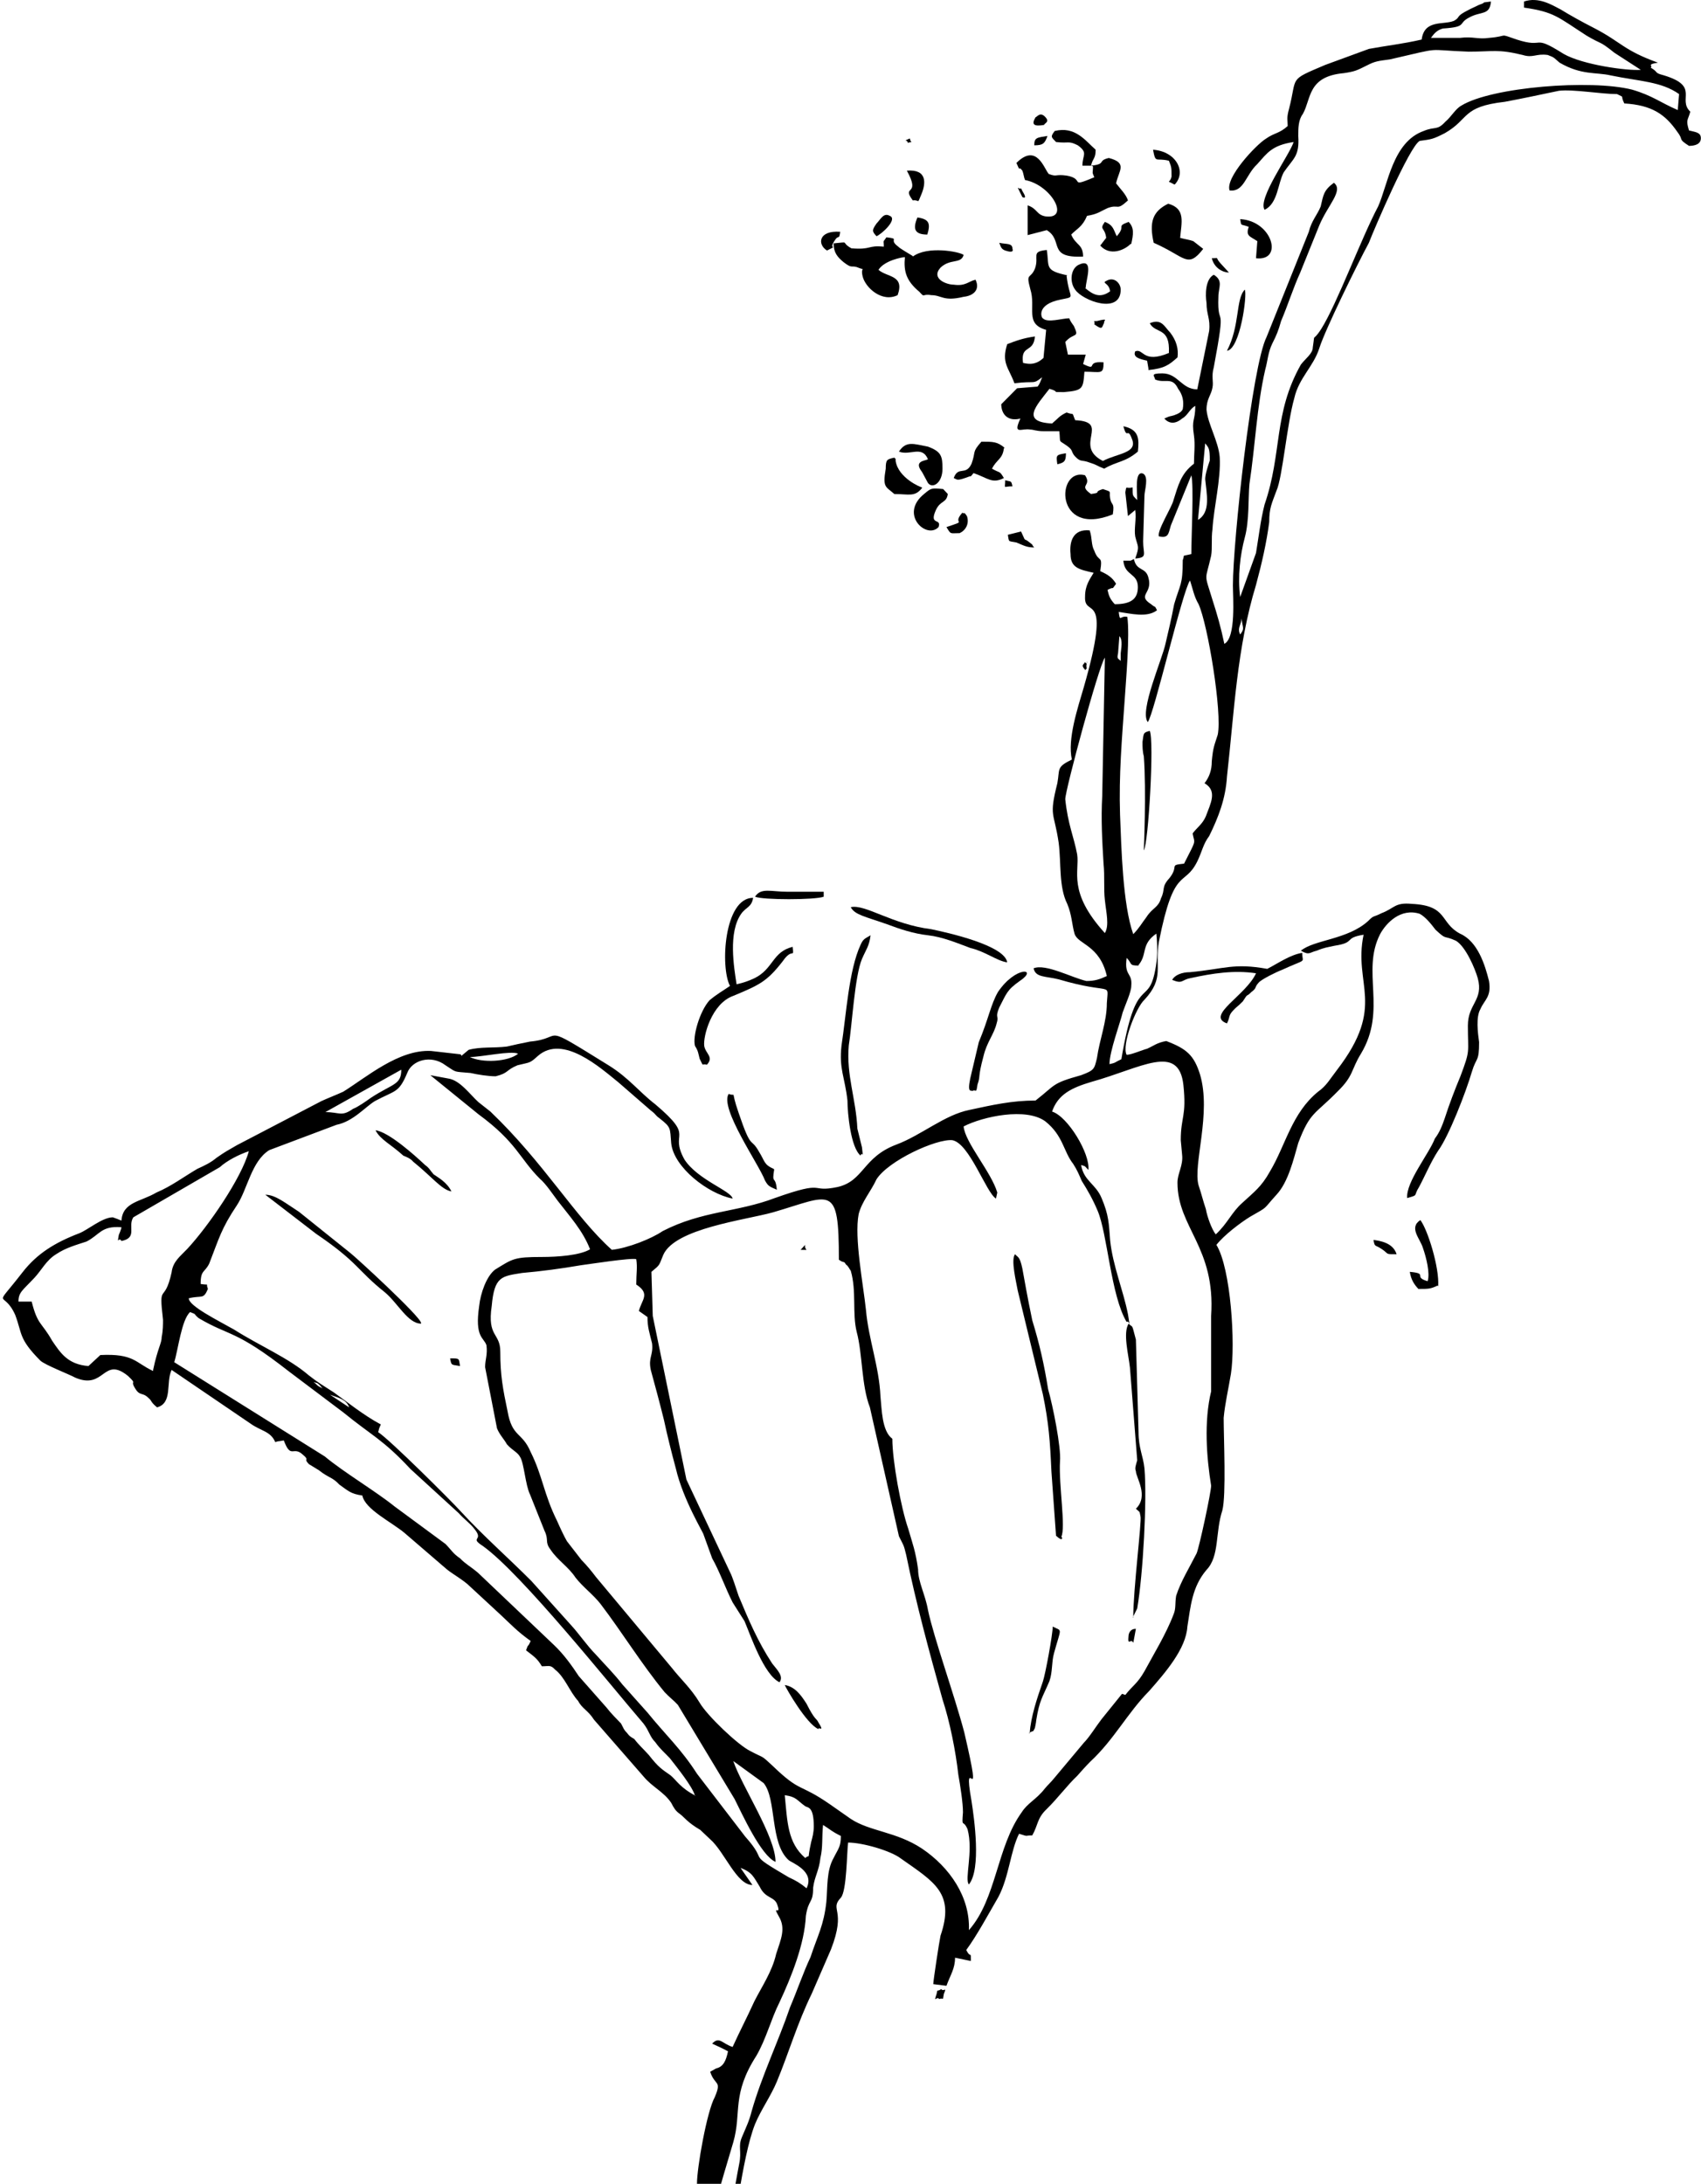 <svg width="321" height="412" viewBox="0 0 321 412" fill="none" xmlns="http://www.w3.org/2000/svg">
<path fill-rule="evenodd" clip-rule="evenodd" d="M153.574 344.607C153.574 340.762 152.453 341.073 151.955 340.762C150.336 339.618 150.336 338.995 148.094 338.683C148.592 343.672 148.592 347.621 151.955 350.531C153.076 349.596 152.204 351.466 153.076 347.517C153.325 346.582 153.574 345.75 153.574 344.503V344.607ZM65.888 265.517C65.39 264.062 64.02 263.75 62.276 263.127L65.888 265.517ZM60.906 261.983C60.657 261.672 60.408 261.36 60.034 261.048C59.536 260.736 60.034 261.048 59.162 260.736C60.034 261.36 59.66 261.36 60.781 261.879L60.906 261.983ZM131.154 338.787C130.656 337.02 127.791 333.487 126.421 331.72C125.549 330.785 124.553 329.953 123.681 328.706C122.56 327.563 122.56 326.627 121.439 325.172C115.087 317.793 98.521 297.008 91.173 291.707C88.432 289.94 91.422 290.772 89.553 288.485C88.681 287.342 87.685 286.719 86.564 285.471L77.472 277.157C72.24 271.545 70.248 270.921 64.767 266.452L54.554 258.762C44.34 250.759 43.468 252.214 37.49 248.68C36.369 247.745 37.241 248.057 35.871 247.537C34.251 248.992 33.629 254.604 32.881 256.995L61.28 274.767C64.892 277.781 70.87 281.314 74.482 284.224L84.073 291.291C85.194 292.435 85.443 293.058 86.813 293.994C87.934 295.137 88.681 295.449 90.176 296.696L104.5 310.31C106.368 312.077 107.863 314.156 109.233 316.234L114.464 322.158C115.336 323.302 116.332 324.237 117.204 325.172C117.703 326.108 117.703 326.316 118.325 326.939C118.824 327.563 118.824 327.563 119.695 328.082C120.567 329.226 121.315 329.849 122.436 331.096C124.304 333.487 124.927 333.798 126.546 334.942C127.667 335.877 128.414 337.332 131.279 338.787H131.154ZM28.896 258.45C29.767 254.293 30.515 253.461 30.515 252.214C30.764 251.071 30.764 249.824 30.764 248.992C29.892 241.613 31.013 246.29 32.383 240.054C32.632 237.976 34.002 237.04 35.372 235.585C39.234 231.428 45.586 222.282 46.956 217.19C45.088 217.813 42.846 218.957 41.476 220.204L25.159 229.661C24.038 231.428 26.031 233.507 22.917 234.13C22.419 233.195 22.045 235.066 22.419 232.987C22.419 232.987 22.917 231.844 22.917 231.532C19.056 231.22 18.807 232.987 16.316 234.234C14.447 234.858 12.454 235.377 10.586 236.625C8.718 237.768 7.846 239.639 6.476 241.094C4.234 243.484 3.487 243.796 3.487 245.563H5.978C7.099 250.031 7.846 249.408 9.839 252.941C11.458 255.332 12.828 257.41 16.689 257.722L18.931 255.644C25.284 255.332 25.533 257.099 28.896 258.658V258.45ZM212.364 319.768C213.734 318.001 214.606 317.689 215.976 315.299C217.595 312.285 220.086 308.232 221.456 304.594C221.954 303.451 221.705 302.516 221.954 301.061C222.826 298.359 224.445 295.76 225.815 293.058C226.314 291.915 228.556 281.522 228.556 280.275C227.684 274.974 227.185 268.115 228.556 262.503V248.265C229.427 235.274 222.203 231.636 222.203 223.114C222.203 221.347 223.324 219.892 223.075 217.813L222.826 215.111C222.826 210.642 223.947 210.642 223.324 204.718C222.452 196.716 215.353 201.497 206.011 204.095C202.15 205.238 199.659 206.485 198.538 209.707C201.527 210.642 205.762 217.709 205.389 220.723C204.517 219.788 204.89 220.1 204.018 219.788C204.517 222.802 206.759 223.322 207.88 226.024C209.25 229.246 209.25 230.805 209.499 234.026C209.997 238.807 211.99 243.484 212.862 247.953C213.36 251.175 213.111 248.888 212.613 249.408C209.623 244.419 209.001 232.779 207.132 228.414C206.26 226.336 205.264 224.569 204.143 222.802C203.645 221.659 203.271 220.723 202.524 219.58C200.655 217.19 200.655 214.28 197.293 211.578C193.68 208.875 185.46 210.642 181.848 212.513C182.097 215.527 187.079 221.139 188.2 224.985L187.951 226.128C186.083 224.985 182.969 215.735 179.73 215.111C176.741 214.799 167.649 218.957 165.407 222.49C164.286 224.881 162.667 226.647 162.044 229.038C161.172 233.507 162.916 242.341 163.414 247.121C163.912 252.734 165.905 257.826 166.154 263.438C166.403 265.829 166.403 269.986 168.396 271.441C168.396 275.598 170.015 284.432 171.385 288.381C172.257 291.395 172.755 292.539 173.254 296.072C173.254 298.462 174.624 300.853 175.122 303.763C176.243 309.063 180.104 319.768 181.972 326.835C185.834 343.464 181.474 329.226 183.342 339.826C183.841 343.048 185.211 352.61 182.844 355.52C181.972 354.584 183.716 349.284 182.595 345.127C181.723 343.048 181.474 345.127 181.723 341.905C181.723 340.138 181.225 336.916 180.851 334.838C180.353 330.369 179.232 324.757 177.862 320.599C175.371 311.662 172.88 302.516 171.012 293.37C170.513 291.291 170.513 291.603 169.642 289.836L164.161 265.517C162.542 261.36 162.791 255.436 161.67 251.279C160.798 247.745 161.67 243.588 160.549 239.742C160.3 239.431 160.051 238.807 159.677 238.599C159.179 237.976 159.677 238.287 158.805 237.976L158.307 237.664C158.307 223.114 156.937 225.504 145.852 228.726C140.62 230.181 127.418 231.74 125.176 236.729C124.304 238.807 124.678 238.495 122.934 239.95L123.183 248.265L129.535 279.132L137.756 296.592C138.254 297.527 138.877 299.606 139.375 301.061C141.243 305.53 142.987 309.687 145.727 313.844C146.599 314.987 147.969 316.234 147.097 317.378C144.108 315.923 141.617 308.44 140.496 305.841L138.254 302.308C136.884 299.606 135.763 296.384 134.393 293.994L132.774 289.525C132.774 289.213 128.912 282.977 127.542 277.053C126.67 273.831 125.923 270.817 125.3 267.907C124.428 264.374 123.681 261.672 122.809 258.45C122.311 256.059 123.307 255.748 123.058 253.461C122.56 251.383 122.187 250.447 122.187 248.473L120.567 247.329C121.066 245.251 122.809 244.108 120.069 242.341C120.069 240.262 120.318 239.119 120.069 237.56C119.197 237.248 111.226 238.495 109.607 238.703C105.994 239.327 102.133 239.846 98.521 240.158C94.66 240.782 93.29 240.782 92.792 246.394C91.92 252.318 94.411 251.383 94.411 255.02C94.411 259.489 94.909 262.087 95.781 266.244C96.653 271.233 98.521 270.09 100.14 273.935C102.382 278.404 102.632 281.938 105.123 286.926C105.621 288.07 106.493 289.94 106.991 290.772L109.731 294.305C110.852 295.449 111.599 296.384 112.471 297.527L126.795 314.675C128.414 316.754 130.407 318.521 132.026 321.223C133.396 323.613 139.25 329.226 141.617 330.369C144.357 331.824 143.485 330.992 145.727 333.071C151.208 338.371 150.709 336.293 156.688 340.45L160.549 343.152C164.161 345.542 169.143 345.542 174.001 348.764C179.232 352.298 183.093 357.91 182.844 364.146C188.076 358.222 188.076 348.452 192.809 341.905C193.93 340.138 195.549 339.515 197.168 337.436C197.666 336.812 198.289 336.293 199.036 335.357L204.517 328.81C205.638 327.667 206.759 325.796 207.88 324.341L211.741 319.56L212.364 319.768ZM61.404 209.811C64.144 209.811 64.394 210.746 66.635 209.187C67.507 208.875 69.126 207.732 69.998 207.109C74.109 204.407 75.728 204.718 75.728 201.808L61.404 209.811ZM97.774 198.794C96.404 198.171 90.924 199.418 88.681 199.418C90.924 200.561 95.906 200.353 97.774 198.794ZM214.855 182.166C212.986 182.166 213.734 181.854 212.613 180.711C212.114 184.244 213.734 183.413 213.485 186.011C213.485 187.154 212.364 189.545 211.865 191C211.367 193.078 209.374 198.379 209.374 200.769C210.744 200.457 210.246 200.457 211.616 199.834C214.356 183.517 216.598 190.064 217.968 183.205C218.467 180.815 218.467 178.736 218.218 176.138C215.228 178.216 216.598 179.983 214.855 182.062V182.166ZM201.029 150.779C201.527 155.56 202.648 157.846 203.271 161.172C203.769 164.394 201.403 168.239 208.502 176.034C209.374 174.579 208.752 172.188 208.502 169.798C208.253 167.72 208.502 165.329 208.253 162.939C208.004 158.782 207.755 154.624 208.004 150.155L208.502 124.069C207.381 125.524 201.029 149.012 201.029 150.779ZM211.492 124.693V123.238C211.741 121.471 211.741 120.536 211.243 120.016L210.993 123.238C210.744 124.381 210.993 124.173 211.492 124.693ZM234.036 119.704C234.908 118.561 234.534 118.561 234.285 116.69C234.285 117.833 233.413 118.457 234.036 119.704ZM226.064 98.087C228.556 96.632 227.684 93.098 227.435 90.396C227.435 89.461 227.933 88.006 228.306 86.863C228.306 84.472 228.057 84.472 227.435 83.641L226.064 98.191V98.087ZM213.983 105.466C214.481 107.856 216.225 106.921 216.723 108.999C217.595 112.013 214.481 112.221 217.221 113.988C218.342 114.923 217.719 113.988 218.342 115.131C216.474 116.586 213.36 115.755 211.118 115.443C211.367 117.522 211.367 116.067 212.737 116.378C213.235 119.912 212.488 128.226 212.239 132.072C211.741 139.139 211.118 146.31 211.367 153.689C211.616 159.925 211.865 170.63 213.858 176.242C214.979 175.098 215.477 174.163 216.349 173.02C217.47 171.253 218.591 171.253 219.089 169.486C219.961 167.72 219.089 167.408 220.709 165.641C222.577 163.251 220.46 163.251 223.449 162.939C223.947 162.003 224.321 161.172 224.819 160.237C225.691 158.47 225.317 158.782 225.068 157.223C225.94 156.079 226.936 155.456 227.559 154.001C228.431 151.61 229.801 149.22 227.31 147.765C228.182 146.622 228.68 145.375 228.68 143.608C228.929 140.906 229.178 140.594 229.801 138.619C230.673 134.462 227.933 117.833 226.189 113.988C225.317 112.533 225.068 110.974 224.57 109.519C223.2 111.286 217.719 134.982 216.598 136.229C214.979 134.15 219.339 124.381 219.961 121.367C220.46 119.288 221.082 116.586 221.581 113.988C222.702 110.143 223.2 110.454 223.2 105.674C223.698 104.531 222.702 105.05 224.819 104.531C224.819 101.309 225.317 91.539 224.819 89.669L220.958 99.126C220.46 100.893 220.46 101.517 218.716 101.205C218.218 100.269 221.207 95.593 221.456 94.346C222.328 91.643 222.826 89.357 225.317 87.486C225.317 85.719 225.566 83.953 225.317 82.186C224.819 78.964 225.566 79.484 225.566 76.574C224.445 77.197 224.196 78.34 223.075 78.964C221.705 80.107 220.584 79.899 219.712 78.964C221.082 78.34 220.584 78.652 221.581 78.34C222.452 78.029 222.951 77.717 223.2 77.197C223.449 75.742 223.2 74.495 222.328 73.352C221.207 70.961 219.837 72.416 217.968 71.585C217.968 70.961 216.848 70.442 219.339 70.442C222.328 70.442 222.951 73.456 225.94 73.456L228.182 62.439C228.431 60.049 227.684 59.425 227.684 57.139C227.435 55.684 227.435 52.67 229.054 51.838C230.922 52.982 229.926 54.229 229.926 55.996C229.677 62.543 231.545 55.996 229.054 69.299C228.556 71.065 229.054 72.001 228.805 73.144C228.556 74.599 227.684 75.222 227.684 77.301C227.933 80.003 229.926 83.225 230.175 86.239C230.424 90.396 229.054 95.697 228.805 99.854C228.556 101.621 228.805 103.387 228.556 104.842C227.435 109.831 227.185 107.856 228.805 113.157C229.677 115.859 230.424 118.457 231.047 121.471C233.289 120.328 232.666 112.533 232.666 110.454C232.666 102.14 236.278 68.987 239.018 63.582L246.99 43.732C247.488 41.653 248.609 40.51 249.232 38.951C249.73 36.873 249.73 35.937 251.723 34.482C253.591 35.937 250.602 38.639 248.982 42.485L245.37 51.423C244 54.437 243.128 57.347 241.758 60.569C241.26 62.335 240.886 63.271 240.139 64.726C239.267 66.492 239.267 67.947 238.769 69.714C237.15 76.781 236.901 83.953 235.78 91.332C235.531 94.034 235.78 98.191 234.908 101.413C234.036 104.634 233.538 108.792 234.036 112.637L237.025 104.323C237.523 101.309 237.897 98.087 238.644 95.177C242.007 85.407 240.264 78.029 245.495 68.779C246.367 67.636 247.737 66.7 247.737 65.557C248.235 62.335 247.488 64.933 249.356 62.023C252.345 57.243 256.829 45.083 260.068 38.951C261.936 34.794 262.808 26.791 268.662 24.713C270.904 23.777 271.153 24.713 272.772 22.946C273.893 22.011 274.641 20.556 275.762 19.932C281.491 16.398 300.299 14.944 308.021 16.918C311.882 18.061 313.252 19.308 316.615 20.764L316.864 17.75C313.501 15.359 309.391 15.359 303.911 14.216C301.171 13.592 298.43 14.216 294.32 11.826C293.199 10.89 293.448 10.89 292.078 10.371C289.836 10.059 289.338 10.994 287.345 10.371C282.612 9.227 281.865 9.747 277.132 9.747C268.537 9.435 272.772 8.812 262.31 11.202C260.068 11.514 259.57 11.514 257.95 12.345C256.082 13.281 255.708 13.489 253.591 13.8C246.74 14.424 247.488 18.581 245.869 21.491C244.997 22.634 244.997 24.193 244.997 25.648C245.246 29.494 244.125 29.805 242.257 32.508C241.136 34.586 241.136 38.431 238.644 39.575C237.274 37.496 243.378 29.182 244.125 26.791C240.015 27.415 239.143 28.87 237.274 30.949C235.032 33.027 234.783 36.249 232.043 35.937C231.171 33.547 237.025 27.311 238.894 26.168C240.513 25.025 241.385 25.233 243.004 23.777C243.004 22.634 242.755 22.323 243.253 20.556C244.872 14.32 243.004 15.255 250.103 12.241L258.324 9.227C261.687 8.604 264.676 8.292 268.288 7.461C268.787 3.615 272.399 4.758 274.391 3.927C276.011 2.992 273.893 3.303 279.124 0.913C280.993 0.289 278.875 0.601 281.366 0.289C281.117 2.992 279.498 2.056 277.256 3.303C275.014 4.447 277.007 5.07 272.274 5.382C271.153 5.694 270.655 6.317 270.032 7.149H275.512C278.003 6.837 278.875 7.461 280.993 7.149C284.854 6.837 282.612 6.213 286.224 7.461C291.704 9.227 288.964 6.317 295.067 10.163C298.679 12.241 307.149 13.385 309.64 13.177L304.658 9.955C301.669 7.565 302.416 8.5 299.427 6.733C293.946 3.2 293.324 2.264 287.594 1.433V0.289C290.334 -0.646 292.825 0.913 294.445 1.744C296.313 2.888 298.555 4.135 300.797 5.278C306.028 7.98 306.277 9.435 312.879 11.826C310.637 12.137 312.007 12.449 311.509 12.761C313.128 13.696 312.007 13.696 314 14.216C320.85 16.295 316.491 18.685 318.982 21.075C318.484 22.842 318.11 22.53 318.733 24.609C319.854 24.921 320.975 24.921 320.975 26.064C320.975 27.207 319.854 27.519 318.733 27.519C316.491 26.064 317.861 26.584 316.491 24.817C314.249 21.595 311.758 19.828 306.526 19.516C305.654 17.75 306.775 18.581 305.156 17.75C302.167 17.75 296.936 16.814 294.196 17.126C291.206 17.75 287.345 18.581 283.982 19.205C275.762 20.14 277.381 22.426 272.648 25.129C270.406 26.272 270.157 26.272 267.915 26.584C266.046 27.519 259.32 43.212 258.324 45.81C256.082 49.968 250.103 62.127 248.982 65.661C247.861 69.195 245.121 71.273 244.249 75.119C242.879 79.899 242.007 90.188 240.886 92.579C240.015 94.969 239.516 95.8 239.516 98.503C239.018 102.348 238.146 106.193 237.025 110.351C233.413 122.198 232.915 134.358 231.545 146.518C231.296 150.675 229.926 154.209 228.182 157.742C227.061 159.197 226.812 160.756 225.94 162.523C223.449 167.512 221.581 163.147 218.716 177.593C217.844 182.374 219.837 184.452 215.976 188.609C214.356 190.064 211.616 197.235 212.613 199.002C213.485 199.002 215.602 198.067 216.474 197.859C217.844 197.235 218.342 196.716 220.086 196.404C223.947 197.859 225.317 199.106 226.438 202.64C228.68 210.019 225.068 219.788 226.189 223.633C226.687 225.088 227.061 226.647 227.559 228.102C227.808 229.557 228.68 231.948 229.427 232.883C231.669 230.805 232.417 228.726 234.41 226.959C236.652 224.881 238.022 223.945 239.641 221.035C242.63 216.047 243.751 210.019 248.733 205.965C250.353 204.822 250.975 203.575 252.345 201.808C261.687 189.649 255.335 185.803 257.328 176.346C253.466 176.969 255.957 177.801 251.847 178.424C250.477 178.736 249.979 178.736 248.484 179.36C247.114 179.671 247.114 180.295 245.495 179.36C247.986 177.281 254.338 177.281 258.199 173.747C259.32 172.604 259.071 173.124 260.69 172.292C263.182 171.357 263.182 170.214 266.42 170.526C273.27 170.837 271.651 174.059 275.512 176.138C278.875 177.593 280.245 182.062 280.993 185.076C281.491 188.09 280.121 188.609 279.374 190.376C278.502 191.831 278.875 194.845 279.124 196.612C279.124 200.457 278.626 199.314 277.754 202.224C276.633 206.069 273.395 214.384 271.402 217.086C270.032 219.164 268.911 221.867 267.79 223.945C266.669 225.712 267.79 225.4 265.548 226.024C265.299 223.01 269.658 217.709 270.779 214.799C271.651 213.656 272.149 212.409 272.648 210.954C273.52 208.252 274.516 205.654 275.637 202.952C277.505 197.963 277.007 198.794 277.007 193.494C277.007 189.337 279.996 188.713 278.875 184.556C278.377 182.789 276.633 178.632 274.765 177.489C272.274 176.346 273.146 177.489 270.904 175.41C270.032 174.267 269.036 173.02 267.915 172.396C264.303 171.253 261.562 174.163 260.441 176.242C256.829 183.309 261.811 190.48 256.829 198.794C254.961 201.808 255.459 202.952 252.47 205.862C248.111 210.331 247.239 209.707 244.997 215.631C244.125 218.645 243.128 223.01 240.886 225.4C238.146 228.414 239.516 227.479 235.904 229.557C234.036 230.701 230.922 233.091 229.552 234.858C232.292 239.327 233.164 253.565 232.292 259.177C231.794 262.191 231.171 264.789 230.922 267.492C230.922 271.337 231.42 282.042 230.673 284.952C229.303 289.109 230.175 293.578 227.684 296.176C224.944 299.398 224.694 303.035 224.072 306.881C223.823 311.038 219.961 315.507 216.848 319.04C212.737 323.198 210.246 328.186 205.762 332.343C204.641 333.487 204.392 333.798 203.271 335.046C201.403 336.812 199.659 339.203 197.542 341.281C195.673 343.048 195.922 344.295 194.801 346.27C193.182 346.27 194.303 346.582 192.31 345.958C190.691 349.18 190.442 353.961 188.449 357.806C186.581 361.028 184.339 365.185 182.346 367.887C183.218 369.654 183.218 367.887 183.218 369.966L180.229 369.342C180.229 371.421 179.357 372.564 178.609 374.643L176.118 374.331C176.118 373.707 177.239 366.328 177.488 365.185C180.229 357.183 176.367 355.104 170.015 350.635C168.147 349.18 162.791 347.621 160.051 347.621C159.802 349.388 159.802 356.767 158.681 358.014C156.439 360.404 159.802 360.093 156.812 367.783L153.2 376.098C150.46 381.71 148.841 387.322 146.599 392.726C145.478 395.428 143.61 398.027 142.489 400.729C139.998 406.965 138.379 422.034 137.008 429.517C135.887 427.439 138.877 411.434 139.5 408.212C139.998 405.821 139.25 404.99 139.998 403.223C140.87 401.145 141.368 400.209 141.866 398.235C143.734 391.687 146.848 385.243 149.09 378.696C150.46 375.474 151.581 372.148 152.951 369.238C154.321 365.081 155.442 363.314 155.941 358.845C156.19 356.143 155.941 352.921 157.311 350.531C158.183 348.764 158.681 348.452 158.681 346.374C156.812 345.439 156.812 345.231 155.318 344.295C155.069 346.686 155.318 348.452 154.82 350.531C154.571 352.921 153.699 354.065 153.45 356.143C153.45 359.157 152.578 358.222 152.079 361.444C151.83 366.744 149.339 372.98 147.097 377.761C145.478 380.982 144.606 384.62 142.738 387.842C138.005 395.221 139.998 398.546 138.379 404.159C136.51 410.394 132.649 423.385 131.777 429.309C131.777 429.933 131.777 432.012 131.279 432.323C128.539 433.259 129.66 430.868 129.66 429.102C129.66 427.023 129.66 425.256 129.909 423.178C130.781 419.02 131.279 416.11 131.528 411.953C131.528 408.939 133.396 398.339 134.891 395.636C136.261 392.415 134.891 393.558 134.019 390.856L135.14 390.232C136.51 389.92 137.008 388.777 137.382 387.01C136.261 386.387 135.514 386.075 134.393 385.555C135.763 384.1 136.261 385.555 138.254 386.179C139.624 383.165 140.994 380.567 142.364 377.553C143.734 374.85 145.727 371.94 146.475 368.615C147.346 365.913 148.343 363.834 146.973 361.548C145.603 359.157 147.471 361.548 146.724 359.469C146.225 357.702 144.482 358.326 143.361 355.935C142.24 354.169 141.991 353.233 139.749 352.402L141.991 355.624C139.001 355.624 136.759 349.388 134.019 346.997L132.151 345.231C129.66 343.776 129.162 342.84 128.29 342.217C127.418 341.593 127.169 341.073 126.67 340.138C125.3 338.06 123.058 337.124 121.439 335.15L112.098 324.445C110.977 322.678 109.856 322.366 109.108 320.911C107.489 319.144 106.617 316.442 104.749 314.987C103.877 314.052 103.628 314.364 102.258 314.364C101.386 312.909 100.888 312.597 99.269 311.35C99.767 309.895 99.518 311.038 100.14 309.583C97.649 307.816 96.528 306.569 94.411 304.594L88.681 299.294C87.561 298.151 85.319 296.904 84.322 296.072L76.351 289.213C73.86 287.134 68.877 284.744 68.379 282.146C66.137 281.834 65.639 281.21 64.02 280.067C62.65 278.612 62.151 278.924 60.159 277.365L58.29 276.222C57.169 275.078 58.539 275.598 57.169 274.455C55.301 272.688 54.927 275.39 53.557 271.753C51.938 272.064 53.059 271.753 51.938 272.064C51.066 269.986 49.198 269.986 47.205 268.531L32.383 258.45C31.262 260.84 32.632 264.685 29.643 265.517C28.273 264.374 28.771 264.374 28.024 263.75C26.903 262.607 26.404 263.438 25.533 261.983C24.412 260.217 26.031 261.36 24.163 259.593C19.43 255.748 19.803 262.295 14.198 259.905C13.077 259.281 8.469 257.514 7.597 256.683C3.487 252.526 4.234 251.694 2.864 248.057C0.622 243.068 -1.496 247.433 4.234 240.054C6.974 236.521 10.337 234.442 14.946 232.675C16.565 232.052 19.305 229.661 21.298 229.661C22.17 229.973 22.17 229.973 22.917 230.285C23.166 226.751 26.529 226.751 29.518 224.985C32.258 223.841 34.75 221.971 37.241 220.516C38.611 219.892 39.732 219.372 40.853 218.437C42.472 217.294 43.095 216.982 44.714 216.047L60.657 207.732C62.027 207.109 63.397 206.589 64.767 205.965C69.126 203.263 75.23 197.963 81.333 198.275L86.813 198.898C86.813 198.898 87.062 198.898 87.062 199.21L88.432 198.067C90.674 197.443 93.165 197.755 95.656 197.443C97.027 197.131 98.397 196.82 100.016 196.508C106.866 195.884 101.386 192.663 114.838 200.977C118.699 203.367 120.567 205.965 123.681 208.356C131.404 214.903 126.172 213.344 129.162 218.749C131.653 222.594 138.005 224.673 138.254 226.128C133.521 225.192 127.169 220.204 126.67 215.735C126.421 212.721 126.67 212.721 124.428 210.954C123.557 210.331 123.93 210.331 122.809 209.499L116.706 204.199C113.343 201.497 106.244 195.053 101.511 199.21C99.891 200.665 100.14 200.353 97.649 200.977C95.407 201.912 96.03 202.432 93.539 203.055C92.169 203.055 90.176 202.744 88.806 202.432C85.443 202.12 86.315 202.432 84.073 200.977C81.333 198.898 77.721 200.042 76.849 202.432C75.23 206.277 74.607 205.654 70.746 207.732C68.877 208.875 66.635 211.578 63.522 212.201L50.817 216.982C47.454 219.061 46.707 224.361 44.714 227.375C41.725 231.844 41.351 233.611 39.483 238.391C38.611 240.158 37.864 239.535 37.864 242.237C39.732 242.549 38.735 241.925 39.234 243.172C38.362 245.251 38.113 244.315 35.621 244.939C35.621 246.394 41.102 249.096 44.216 250.863C48.949 253.877 54.429 256.163 58.29 259.489C60.159 260.944 60.781 261.256 63.023 262.711L67.134 265.725C68.753 266.868 70.123 267.803 71.867 268.739C71.368 269.882 71.618 269.362 71.368 270.194C73.611 271.649 85.194 283.185 87.062 285.263C91.173 289.732 95.906 293.89 100.265 298.255L107.738 306.569C109.357 308.336 110.728 310.414 112.471 312.181C114.34 314.26 115.834 315.715 117.453 317.793L122.187 323.094C125.549 327.251 128.539 329.953 131.528 334.63L140.62 346.478C145.354 351.778 140.371 349.18 148.841 354.169C150.211 354.792 151.083 355.312 152.204 356.247C153.823 353.025 149.464 351.466 148.841 350.947C145.229 347.725 146.599 339.411 144.108 336.397L138.379 332.24C139.998 337.02 146.35 346.478 146.35 351.259C143.61 350.115 139.998 342.113 138.628 339.411L127.916 321.639C127.044 320.703 126.297 320.184 125.425 319.248C121.066 313.948 117.453 308.024 113.343 302.62C111.973 300.853 109.98 299.398 108.61 297.631C107.24 295.552 105.247 294.409 103.877 292.331C102.756 290.876 103.628 290.564 102.756 288.797L100.016 281.938C99.144 280.171 98.895 276.014 98.148 274.871C97.649 273.935 96.778 273.727 95.656 272.48C95.158 271.545 94.286 270.713 93.788 269.466L91.546 257.93C91.546 256.475 92.044 255.54 91.795 253.773C91.297 252.318 89.553 252.318 90.425 246.394C90.674 244.004 91.795 240.782 93.415 239.535C96.778 237.456 97.027 237.144 102.258 237.144C105.247 237.144 109.482 236.832 111.35 235.689C109.98 232.156 107.489 229.453 105.247 226.543C104.375 225.4 103.005 223.322 101.884 222.386C98.023 218.541 97.525 215.527 90.301 210.227L81.208 202.848C82.828 203.159 82.828 203.159 84.571 203.471C86.813 203.783 88.681 206.485 90.301 207.94L92.543 209.707C102.756 219.476 108.486 229.557 115.461 235.793C118.45 235.481 122.934 233.715 125.051 232.26C132.524 228.414 139.126 228.726 146.225 226.024C156.19 222.49 152.578 225.088 158.058 223.945C163.04 222.802 162.791 218.333 169.143 215.943C173.876 214.176 178.236 210.331 182.969 209.395C187.328 208.46 190.94 207.628 195.424 207.628C199.285 204.614 198.414 204.407 204.018 202.848C206.51 201.912 206.51 201.704 207.008 199.626C207.506 196.092 208.876 192.766 208.876 189.233C209.125 185.076 209.997 187.778 199.784 184.764C197.293 184.14 195.424 184.452 195.051 182.685C197.293 181.75 202.275 184.452 205.015 185.076C206.634 185.076 207.506 184.764 208.876 184.14C207.506 178.216 203.396 178.216 202.773 176.138C202.275 174.371 202.275 172.604 201.403 170.526C199.784 167.304 200.282 162.835 199.784 158.989C198.912 153.065 197.915 154.209 199.535 147.765C200.033 145.063 199.285 144.751 202.275 143.296C201.403 139.451 203.396 133.527 204.517 129.681C209.997 110.662 204.517 116.898 204.766 112.533C204.766 110.454 205.638 109.311 206.385 108.064C203.645 107.441 202.026 107.129 202.026 104.531C201.776 102.14 202.524 99.75 205.638 100.062C206.136 101.517 205.887 102.764 206.51 103.907C207.381 106.297 208.129 104.531 207.631 107.752C209.001 108.376 209.872 108.896 210.62 110.143C209.499 111.598 210.62 110.454 209.001 111.286C209.25 112.429 209.499 113.053 210.371 113.988C213.36 113.988 214.73 113.053 214.73 110.766C214.73 108.064 212.239 108.688 211.99 105.778H213.36L213.983 105.466Z" fill="black"/>
<path fill-rule="evenodd" clip-rule="evenodd" d="M201.281 52.046C201.779 56.515 203.149 55.892 200.16 56.515C195.427 57.451 196.548 60.049 196.797 60.049C197.669 60.984 200.409 60.049 201.779 60.049C202.028 60.672 202.277 60.984 202.651 61.504C203.772 63.894 202.651 62.647 201.032 64.518L201.53 66.908H204.893L204.394 68.675C207.384 70.13 204.644 68.051 208.256 68.363C208.256 70.754 207.757 70.13 204.644 70.13C204.394 73.352 204.394 73.664 200.782 73.975C198.042 73.975 200.284 73.975 198.042 73.352C195.551 76.574 192.562 79.588 198.54 79.899C199.661 78.964 199.911 78.444 201.281 77.821C202.9 78.444 202.152 77.509 202.9 79.276C209.75 79.588 202.402 84.056 208.131 86.966C210.871 85.511 214.732 85.511 213.611 82.809C212.74 80.419 212.74 83.121 211.992 80.419C214.982 81.043 214.982 82.809 214.732 85.2C212.241 87.278 210.871 86.966 208.38 88.421C206.761 87.798 207.259 87.798 205.64 87.278C204.021 86.655 204.021 87.278 202.9 86.135C202.028 85.2 202.651 84.992 201.281 84.056C199.661 82.913 200.16 83.745 199.911 81.354H196.921C195.551 81.354 195.053 81.043 194.43 81.043C192.811 80.731 191.067 82.186 192.562 78.964C190.071 79.588 188.95 78.029 188.95 76.262L191.939 73.248L195.8 72.936C196.298 72.312 196.298 72.001 196.672 71.169C194.804 72.624 195.551 71.793 191.441 72.312C190.32 69.299 188.95 68.467 190.071 64.933C191.69 64.31 193.06 63.79 195.302 63.478C195.053 66.7 192.562 64.933 193.06 68.467C194.43 68.779 195.551 68.779 196.921 67.532L197.419 62.231C193.309 61.088 195.551 58.074 194.43 54.541C193.558 51.319 194.43 52.774 195.302 50.695C196.174 48.305 194.43 47.473 197.544 47.162C198.042 50.383 197.046 51.007 201.405 51.942L201.281 52.046Z" fill="black"/>
<path fill-rule="evenodd" clip-rule="evenodd" d="M205.886 31.26C208.875 30.948 207.007 30.325 209.249 29.805C212.861 30.741 211.117 32.196 210.619 34.586C211.491 35.729 212.487 36.665 212.861 37.808C210.619 39.886 211.242 38.431 209 39.263C207.63 39.886 207.131 40.406 205.138 40.718C204.267 42.796 203.27 43.108 202.149 44.252C203.021 46.33 204.391 46.018 204.391 48.409C197.541 48.72 200.779 45.395 197.541 43.42L193.929 44.355V38.743C195.797 39.367 195.548 40.51 197.292 40.822C202.025 41.445 198.413 34.898 193.43 33.962C193.181 33.339 193.181 32.819 192.932 32.196C192.06 31.052 192.683 32.819 191.811 30.741C195.672 26.895 197.042 31.884 197.914 32.819C199.534 33.443 199.035 32.819 201.277 33.131C204.889 33.755 201.526 35.521 206.509 33.443C206.01 32.3 206.259 32.819 206.259 31.364L205.886 31.26Z" fill="black"/>
<path fill-rule="evenodd" clip-rule="evenodd" d="M172.258 48.409C174.998 46.33 181.102 47.474 181.849 48.097C181.351 49.864 179.358 48.721 177.489 50.488C175.621 52.566 178.61 53.709 179.981 53.709C182.223 54.021 182.721 53.086 184.091 52.774C184.963 54.541 183.842 55.788 181.849 55.996C177.988 56.931 177.739 55.684 175.746 55.684C173.877 55.372 174.625 56.308 173.504 55.06C171.013 52.982 170.514 51.215 170.764 48.513C170.265 48.513 166.902 49.136 165.781 50.903C167.401 52.358 170.764 51.839 169.393 55.684C166.404 57.139 163.29 54.229 162.792 52.151C162.294 50.072 163.664 51.215 161.671 50.384C160.55 50.072 160.799 50.696 159.18 49.448C158.059 48.513 157.312 47.681 157.312 45.915C160.675 45.603 158.433 45.603 160.675 46.85C164.536 47.162 163.664 46.227 166.778 46.538C166.778 45.083 166.529 45.915 167.276 44.772C170.016 45.083 167.525 45.083 169.518 46.538C169.767 46.85 171.76 47.993 172.258 48.305V48.409Z" fill="black"/>
<path fill-rule="evenodd" clip-rule="evenodd" d="M200.407 290.044C200.407 290.044 200.656 290.98 199.286 289.732L198.414 277.573C198.165 271.96 197.915 268.427 196.795 263.023L192.061 243.484C191.812 242.029 190.691 237.56 191.563 236.625C192.061 237.248 192.435 236.936 192.933 239.327C193.432 242.029 193.805 244.315 194.802 249.096C196.172 253.565 197.044 257.41 197.791 262.087C198.663 265.101 200.282 273.104 200.033 275.702C199.784 280.171 201.154 288.173 200.282 289.94L200.407 290.044Z" fill="black"/>
<path fill-rule="evenodd" clip-rule="evenodd" d="M139.003 185.699C140.373 185.387 141.245 185.075 142.366 184.556C145.978 182.789 145.729 179.567 149.59 178.632C149.839 181.022 149.59 178.632 147.722 181.334C144.732 185.179 143.362 185.803 138.38 187.881C134.27 189.336 132.651 195.572 132.9 197.339C133.149 198.794 134.768 199.417 133.398 200.872C132.277 200.561 132.9 201.496 132.028 199.729C131.779 198.794 131.779 198.274 131.156 197.339C130.658 195.572 132.028 190.791 133.896 188.713C135.266 187.569 136.387 186.946 137.757 186.011C135.889 182.477 136.636 169.382 142.117 169.382C141.868 171.149 140.747 171.149 139.875 172.396C137.384 175.929 138.505 182.477 139.003 185.699Z" fill="black"/>
<path fill-rule="evenodd" clip-rule="evenodd" d="M213.859 305.114C213.859 299.813 215.479 287.03 215.229 286.094C214.98 284.951 215.229 285.471 214.358 284.639C216.849 282.249 214.358 278.715 214.358 277.572C214.108 276.949 214.358 276.429 214.607 275.494L213.237 258.034C212.987 255.643 211.866 251.486 212.987 249.719C213.859 250.655 213.486 249.407 214.358 252.733L214.856 270.193C214.856 273.207 215.728 274.662 215.977 277.053C216.475 282.977 215.728 296.903 214.607 303.451L213.735 305.217L213.859 305.114Z" fill="black"/>
<path fill-rule="evenodd" clip-rule="evenodd" d="M162.417 218.021C160.549 216.566 159.926 210.018 159.926 207.628C159.428 203.159 158.307 201.704 158.805 197.235C159.677 191.623 160.175 182.997 162.417 178.216C162.916 177.073 163.289 177.073 164.286 176.449C164.037 178.528 163.414 179.151 162.666 180.918C161.296 184.14 160.798 193.39 160.175 197.235C159.677 202.847 161.545 207.316 161.795 212.928L162.666 216.462C162.916 219.164 162.916 217.086 162.417 217.917V218.021Z" fill="black"/>
<path fill-rule="evenodd" clip-rule="evenodd" d="M222.7 44.875C223.821 45.187 224.319 45.187 225.191 45.498L227.059 46.953C224.07 50.799 223.696 48.408 217.718 45.81C216.846 41.965 217.469 39.886 220.458 38.431C223.821 39.367 222.949 41.965 222.7 44.979V44.875Z" fill="black"/>
<path fill-rule="evenodd" clip-rule="evenodd" d="M204.766 89.668C206.137 91.747 203.396 91.435 205.887 93.202C208.129 92.89 206.137 92.89 208.129 92.267C209.998 92.89 209.25 92.578 209.5 94.033C209.749 95.488 210.371 94.657 209.998 97.047C198.912 101.516 199.286 88.109 204.766 89.668Z" fill="black"/>
<path fill-rule="evenodd" clip-rule="evenodd" d="M231.545 193.077C227.435 191.622 235.157 187.777 237.026 183.62C232.916 182.996 228.805 183.62 224.57 184.555C222.951 184.867 223.2 185.698 221.207 184.867C221.706 183.932 223.076 183.412 224.57 183.412C231.172 182.788 232.791 181.645 239.143 182.788C241.012 181.853 243.503 180.086 245.745 179.774C245.745 181.853 246.866 180.71 241.883 182.996C241.012 183.308 238.022 184.763 237.524 185.387C236.652 186.322 237.275 186.322 236.154 187.153C235.033 188.297 235.656 187.153 234.535 188.92C233.414 190.063 233.414 189.856 232.666 190.687C231.795 191.622 232.168 191.83 231.545 193.077Z" fill="black"/>
<path fill-rule="evenodd" clip-rule="evenodd" d="M189.943 181.542C188.074 181.23 185.832 179.463 183.092 178.84C180.601 177.904 177.861 176.761 175.121 176.449C172.38 176.138 169.889 175.306 167.398 174.371C163.288 172.916 161.295 172.604 160.548 171.149C163.288 170.525 168.27 174.371 175.743 175.306C178.733 175.93 189.569 178.32 190.067 181.542H189.943Z" fill="black"/>
<path fill-rule="evenodd" clip-rule="evenodd" d="M79.465 249.719C76.974 249.719 75.105 245.874 72.614 243.795C67.383 239.638 67.632 238.183 59.661 232.779L50.07 225.4C51.938 225.4 53.682 226.855 56.422 228.622L66.013 236.312C66.885 236.936 79.465 248.472 79.465 249.615V249.719Z" fill="black"/>
<path fill-rule="evenodd" clip-rule="evenodd" d="M183.592 205.861C183.343 205.549 182.471 206.485 183.094 203.471L184.713 196.611C186.582 192.142 186.955 189.544 188.326 187.154C191.688 182.165 196.048 182.685 192.436 185.075C189.945 186.842 189.945 187.466 188.575 190.064C187.703 192.142 188.575 191.519 188.076 193.078C187.578 195.156 186.208 196.611 185.585 199.313C184.464 203.471 185.087 202.847 184.464 204.614C184.215 206.381 184.215 205.549 183.592 205.757V205.861Z" fill="black"/>
<path fill-rule="evenodd" clip-rule="evenodd" d="M189.446 84.575C189.197 86.654 188.076 86.654 187.204 88.421C188.823 89.356 188.574 88.732 189.446 90.188C187.204 91.331 186.456 90.188 183.716 89.252L183.467 89.564C183.218 89.876 183.218 89.876 182.969 89.876C180.478 90.811 180.727 90.499 179.98 90.188C180.852 87.797 182.222 89.876 183.343 87.485C184.214 85.095 183.343 85.407 185.211 83.328C187.453 83.328 188.2 83.328 189.57 84.471L189.446 84.575Z" fill="black"/>
<path fill-rule="evenodd" clip-rule="evenodd" d="M178.861 93.201C178.611 94.968 177.491 94.344 176.619 96.215C175.249 99.229 177.74 97.67 177.117 99.437C174.875 101.827 169.644 97.047 174.377 93.201C175.747 92.058 175.747 92.058 177.989 92.266L178.861 93.201Z" fill="black"/>
<path fill-rule="evenodd" clip-rule="evenodd" d="M204.765 54.333C206.135 55.476 207.505 56.411 209.498 54.956C209.249 53.19 207.63 53.501 209 52.878C210.37 52.254 211.491 53.501 211.491 54.645C211.491 59.425 204.267 56.723 202.897 54.645C201.776 53.19 202.025 50.487 203.768 49.864C206.509 48.721 204.889 52.878 204.889 54.333H204.765Z" fill="black"/>
<path fill-rule="evenodd" clip-rule="evenodd" d="M214.23 105.362C215.102 102.971 214.728 103.283 214.23 101.205C213.981 99.75 214.479 97.983 214.23 96.216L212.86 97.359L212.362 92.89C212.611 91.435 212.362 92.267 213.732 91.955C213.732 93.722 213.732 93.41 214.604 94.345C214.604 92.579 214.106 88.733 215.725 89.357C216.846 89.98 215.974 92.579 215.974 93.514L215.725 102.14C215.725 104.53 216.597 105.154 214.355 105.362H214.23Z" fill="black"/>
<path fill-rule="evenodd" clip-rule="evenodd" d="M146.1 220.619C145.602 223.633 146.349 221.554 146.598 224.464C145.228 223.84 144.979 223.84 144.356 222.697C143.235 219.683 135.762 209.083 137.506 206.38C139.125 207.004 137.755 205.237 139.374 209.914C141.865 217.293 141.616 214.383 143.235 217.293C144.356 219.06 144.107 219.683 145.976 220.515L146.1 220.619Z" fill="black"/>
<path fill-rule="evenodd" clip-rule="evenodd" d="M177.86 88.421C177.86 91.123 175.992 92.266 175.12 91.123L173.999 89.044C172.38 86.966 174.498 86.966 175.12 86.654C173.999 83.952 171.757 86.031 169.64 85.199C171.01 83.12 172.38 83.744 175.12 84.264C177.611 85.199 177.86 86.031 177.86 88.421Z" fill="black"/>
<path fill-rule="evenodd" clip-rule="evenodd" d="M271.277 242.548C269.907 243.172 269.658 243.172 267.665 243.172C266.793 242.236 266.295 241.405 266.045 239.95C269.658 240.262 266.544 240.885 269.408 241.717C269.907 240.262 269.159 237.248 268.537 235.481C268.038 233.714 265.796 231.636 268.038 230.181C269.408 231.947 271.65 239.119 271.401 242.652L271.277 242.548Z" fill="black"/>
<path fill-rule="evenodd" clip-rule="evenodd" d="M174.002 92.059C172.631 93.826 171.511 93.203 168.77 93.203C167.151 91.748 166.528 92.059 167.151 88.422C167.151 86.655 167.4 86.655 168.77 86.343C169.019 86.655 169.019 86.343 169.019 86.967C169.518 90.189 173.752 91.955 174.002 91.955V92.059Z" fill="black"/>
<path fill-rule="evenodd" clip-rule="evenodd" d="M222.203 67.427C220.584 68.882 219.712 69.506 216.723 69.818V69.506L216.474 68.051C215.103 67.739 213.733 67.427 214.232 66.284C215.851 65.66 215.602 68.674 220.584 66.596C220.833 61.607 218.093 63.062 216.972 60.984C219.214 60.048 219.712 61.607 220.833 62.75C221.954 64.205 222.452 65.764 222.203 67.531V67.427Z" fill="black"/>
<path fill-rule="evenodd" clip-rule="evenodd" d="M213.36 46.019C212.239 47.162 209.499 48.409 207.63 46.331L208.751 44.876C208.502 42.797 207.381 43.421 208.502 41.862C210.121 42.485 210.121 43.317 210.744 44.564C212.612 42.485 210.495 42.797 212.986 41.862C214.107 43.005 213.858 44.252 213.484 46.019H213.36Z" fill="black"/>
<path fill-rule="evenodd" clip-rule="evenodd" d="M194.303 327.042C194.552 323.82 195.673 320.495 196.794 317.273C197.292 315.818 198.662 308.335 198.662 306.88C200.53 307.815 200.281 306.88 198.911 311.868C198.413 313.635 198.662 315.402 198.039 317.169C196.669 320.391 196.171 320.702 195.548 324.548C195.548 324.86 195.299 326.003 195.299 326.003C194.801 326.938 195.299 326.315 194.178 326.938L194.303 327.042Z" fill="black"/>
<path fill-rule="evenodd" clip-rule="evenodd" d="M215.852 160.444C215.852 160.444 216.35 149.22 215.852 142.672C215.603 141.737 215.603 140.906 215.603 139.97C215.852 138.515 215.603 138.203 216.973 137.892C217.845 139.658 216.724 159.197 215.852 160.444Z" fill="black"/>
<path fill-rule="evenodd" clip-rule="evenodd" d="M205.887 31.26H204.267C204.267 29.181 205.388 28.87 203.396 27.415C201.527 26.479 201.776 27.103 199.285 26.791C198.413 25.856 198.164 25.856 199.036 24.712C202.897 23.777 204.766 26.479 206.759 28.246C206.759 30.013 206.26 29.701 205.887 31.26Z" fill="black"/>
<path fill-rule="evenodd" clip-rule="evenodd" d="M237.024 48.721L237.274 45.499C235.903 44.564 235.032 44.564 235.654 42.797C234.035 42.173 234.284 42.797 234.035 41.342C240.138 41.654 242.256 49.344 237.024 48.721Z" fill="black"/>
<path fill-rule="evenodd" clip-rule="evenodd" d="M85.193 224.776C83.324 224.464 81.581 222.074 77.969 219.164C77.47 218.54 76.599 218.228 76.1 218.02C73.858 215.942 71.741 215.007 70.869 213.24C73.36 213.552 78.342 218.02 80.211 219.787C81.082 220.411 81.082 220.723 81.83 221.554C82.702 222.178 84.321 223.009 85.193 224.776Z" fill="black"/>
<path fill-rule="evenodd" clip-rule="evenodd" d="M155.443 168.239V169.174C153.824 169.798 143.86 169.798 142.49 169.174C143.61 167.407 145.479 168.239 148.593 168.239H155.443Z" fill="black"/>
<path fill-rule="evenodd" clip-rule="evenodd" d="M154.445 326.211C152.203 325.275 148.342 318.52 148.093 317.896C149.961 318.208 151.082 319.663 152.203 321.43C153.822 324.652 154.071 324.132 154.445 324.964C155.566 326.73 154.694 325.899 154.445 326.107V326.211Z" fill="black"/>
<path fill-rule="evenodd" clip-rule="evenodd" d="M172.255 37.808C170.013 34.794 173.875 37.185 171.134 32.196C174.996 31.884 174.747 34.587 173.875 36.665C173.003 38.744 173.626 37.6 172.255 37.808Z" fill="black"/>
<path fill-rule="evenodd" clip-rule="evenodd" d="M221.581 34.795C219.962 33.859 220.709 34.795 221.083 33.34C221.083 31.573 221.083 31.573 220.585 30.326C218.093 29.702 218.093 30.949 217.595 28.247C221.955 28.559 223.947 32.404 221.705 34.795H221.581Z" fill="black"/>
<path fill-rule="evenodd" clip-rule="evenodd" d="M231.545 66.18C234.036 61.399 233.164 56.41 234.908 54.644C235.406 55.579 234.036 65.868 231.545 66.18Z" fill="black"/>
<path fill-rule="evenodd" clip-rule="evenodd" d="M181.101 100.581C179.233 100.581 179.482 100.893 178.61 99.438C182.969 97.983 179.482 99.126 181.599 96.736C182.098 97.048 181.848 96.424 182.471 97.359C182.969 98.814 182.222 100.062 181.101 100.581Z" fill="black"/>
<path fill-rule="evenodd" clip-rule="evenodd" d="M156.067 47.265C154.198 46.122 154.447 43.42 158.558 43.731C158.309 45.498 158.309 44.043 157.437 45.498C156.316 47.265 158.309 46.122 156.067 47.265Z" fill="black"/>
<path fill-rule="evenodd" clip-rule="evenodd" d="M165.408 44.563C164.536 43.628 164.536 43.42 165.408 42.173C166.28 41.238 166.778 40.094 167.899 40.718C169.518 41.342 166.28 44.252 165.408 44.563Z" fill="black"/>
<path fill-rule="evenodd" clip-rule="evenodd" d="M195.176 103.283C193.806 103.283 193.307 102.971 191.813 102.348C190.194 102.036 190.443 102.348 190.194 100.893L192.685 100.269C193.806 102.659 192.934 101.204 194.304 102.348C195.176 102.971 194.553 102.659 195.176 103.283Z" fill="black"/>
<path fill-rule="evenodd" clip-rule="evenodd" d="M174.997 44.252C172.505 44.252 172.256 43.108 173.128 41.03C175.37 41.342 175.619 42.173 174.997 44.252Z" fill="black"/>
<path fill-rule="evenodd" clip-rule="evenodd" d="M263.555 236.625C261.313 236.625 262.185 236.625 260.815 235.689C259.444 234.754 259.444 235.377 259.195 233.922C261.686 234.234 263.056 235.066 263.555 236.625Z" fill="black"/>
<path fill-rule="evenodd" clip-rule="evenodd" d="M197.043 23.57C195.175 23.881 194.552 23.57 195.424 22.114C195.673 22.114 196.296 20.971 197.292 22.114C198.164 23.05 197.043 23.258 197.043 23.57Z" fill="black"/>
<path fill-rule="evenodd" clip-rule="evenodd" d="M232.045 51.422C230.426 51.422 229.056 50.279 228.682 48.72C230.302 48.72 229.181 48.408 230.302 49.655L231.921 51.422H232.045Z" fill="black"/>
<path fill-rule="evenodd" clip-rule="evenodd" d="M195.175 27.415C195.175 25.96 195.674 25.96 197.667 25.648C197.168 27.103 196.795 27.415 195.175 27.415Z" fill="black"/>
<path fill-rule="evenodd" clip-rule="evenodd" d="M191.064 46.954C191.064 46.954 191.562 47.889 189.694 47.266C188.822 46.954 188.822 46.33 188.573 45.81C189.943 46.122 191.064 45.81 191.064 46.954Z" fill="black"/>
<path fill-rule="evenodd" clip-rule="evenodd" d="M199.534 87.59C199.285 85.823 199.285 85.823 201.153 85.511C201.153 86.966 200.904 87.278 199.534 87.59Z" fill="black"/>
<path fill-rule="evenodd" clip-rule="evenodd" d="M213.858 309.895C213.359 308.96 212.737 310.83 212.986 308.44C213.235 307.297 214.107 307.297 214.356 307.297L213.858 309.999V309.895Z" fill="black"/>
<path fill-rule="evenodd" clip-rule="evenodd" d="M177.239 377.136C176.741 376.513 176.118 378.072 176.741 376.201C176.99 375.058 176.741 375.889 177.613 375.266C178.111 375.889 178.734 374.642 178.111 376.201C177.862 377.656 178.111 376.825 177.239 377.136Z" fill="black"/>
<path fill-rule="evenodd" clip-rule="evenodd" d="M86.812 257.722C85.193 257.41 85.193 257.722 84.944 256.267C86.812 256.267 86.563 256.267 86.812 257.722Z" fill="black"/>
<path fill-rule="evenodd" clip-rule="evenodd" d="M208.377 60.88C207.879 61.816 208.128 62.335 206.509 61.192C206.758 60.569 206.01 60.569 207.007 60.569C209.498 59.945 208.128 60.569 208.377 60.88Z" fill="black"/>
<path fill-rule="evenodd" clip-rule="evenodd" d="M191.065 91.747C189.197 91.747 189.695 92.371 189.695 90.604C190.816 90.916 190.816 90.604 191.065 91.747Z" fill="black"/>
<path fill-rule="evenodd" clip-rule="evenodd" d="M192.933 37.184L192.061 35.417C193.182 36.041 192.31 34.793 192.933 36.041C194.054 37.807 192.933 37.184 192.933 37.184Z" fill="black"/>
<path fill-rule="evenodd" clip-rule="evenodd" d="M204.766 126.355C203.894 125.42 204.517 125.42 204.766 124.9C205.265 125.836 205.265 123.757 205.015 125.524C205.015 126.459 205.265 125.836 204.766 126.459V126.355Z" fill="black"/>
<path fill-rule="evenodd" clip-rule="evenodd" d="M172.008 26.791C170.638 27.103 171.759 26.791 170.887 26.48C172.257 25.856 171.385 26.168 172.008 26.791Z" fill="black"/>
<path fill-rule="evenodd" clip-rule="evenodd" d="M151.081 235.793L151.953 234.858C151.704 236.001 153.074 235.793 151.081 235.793Z" fill="black"/>
</svg>
